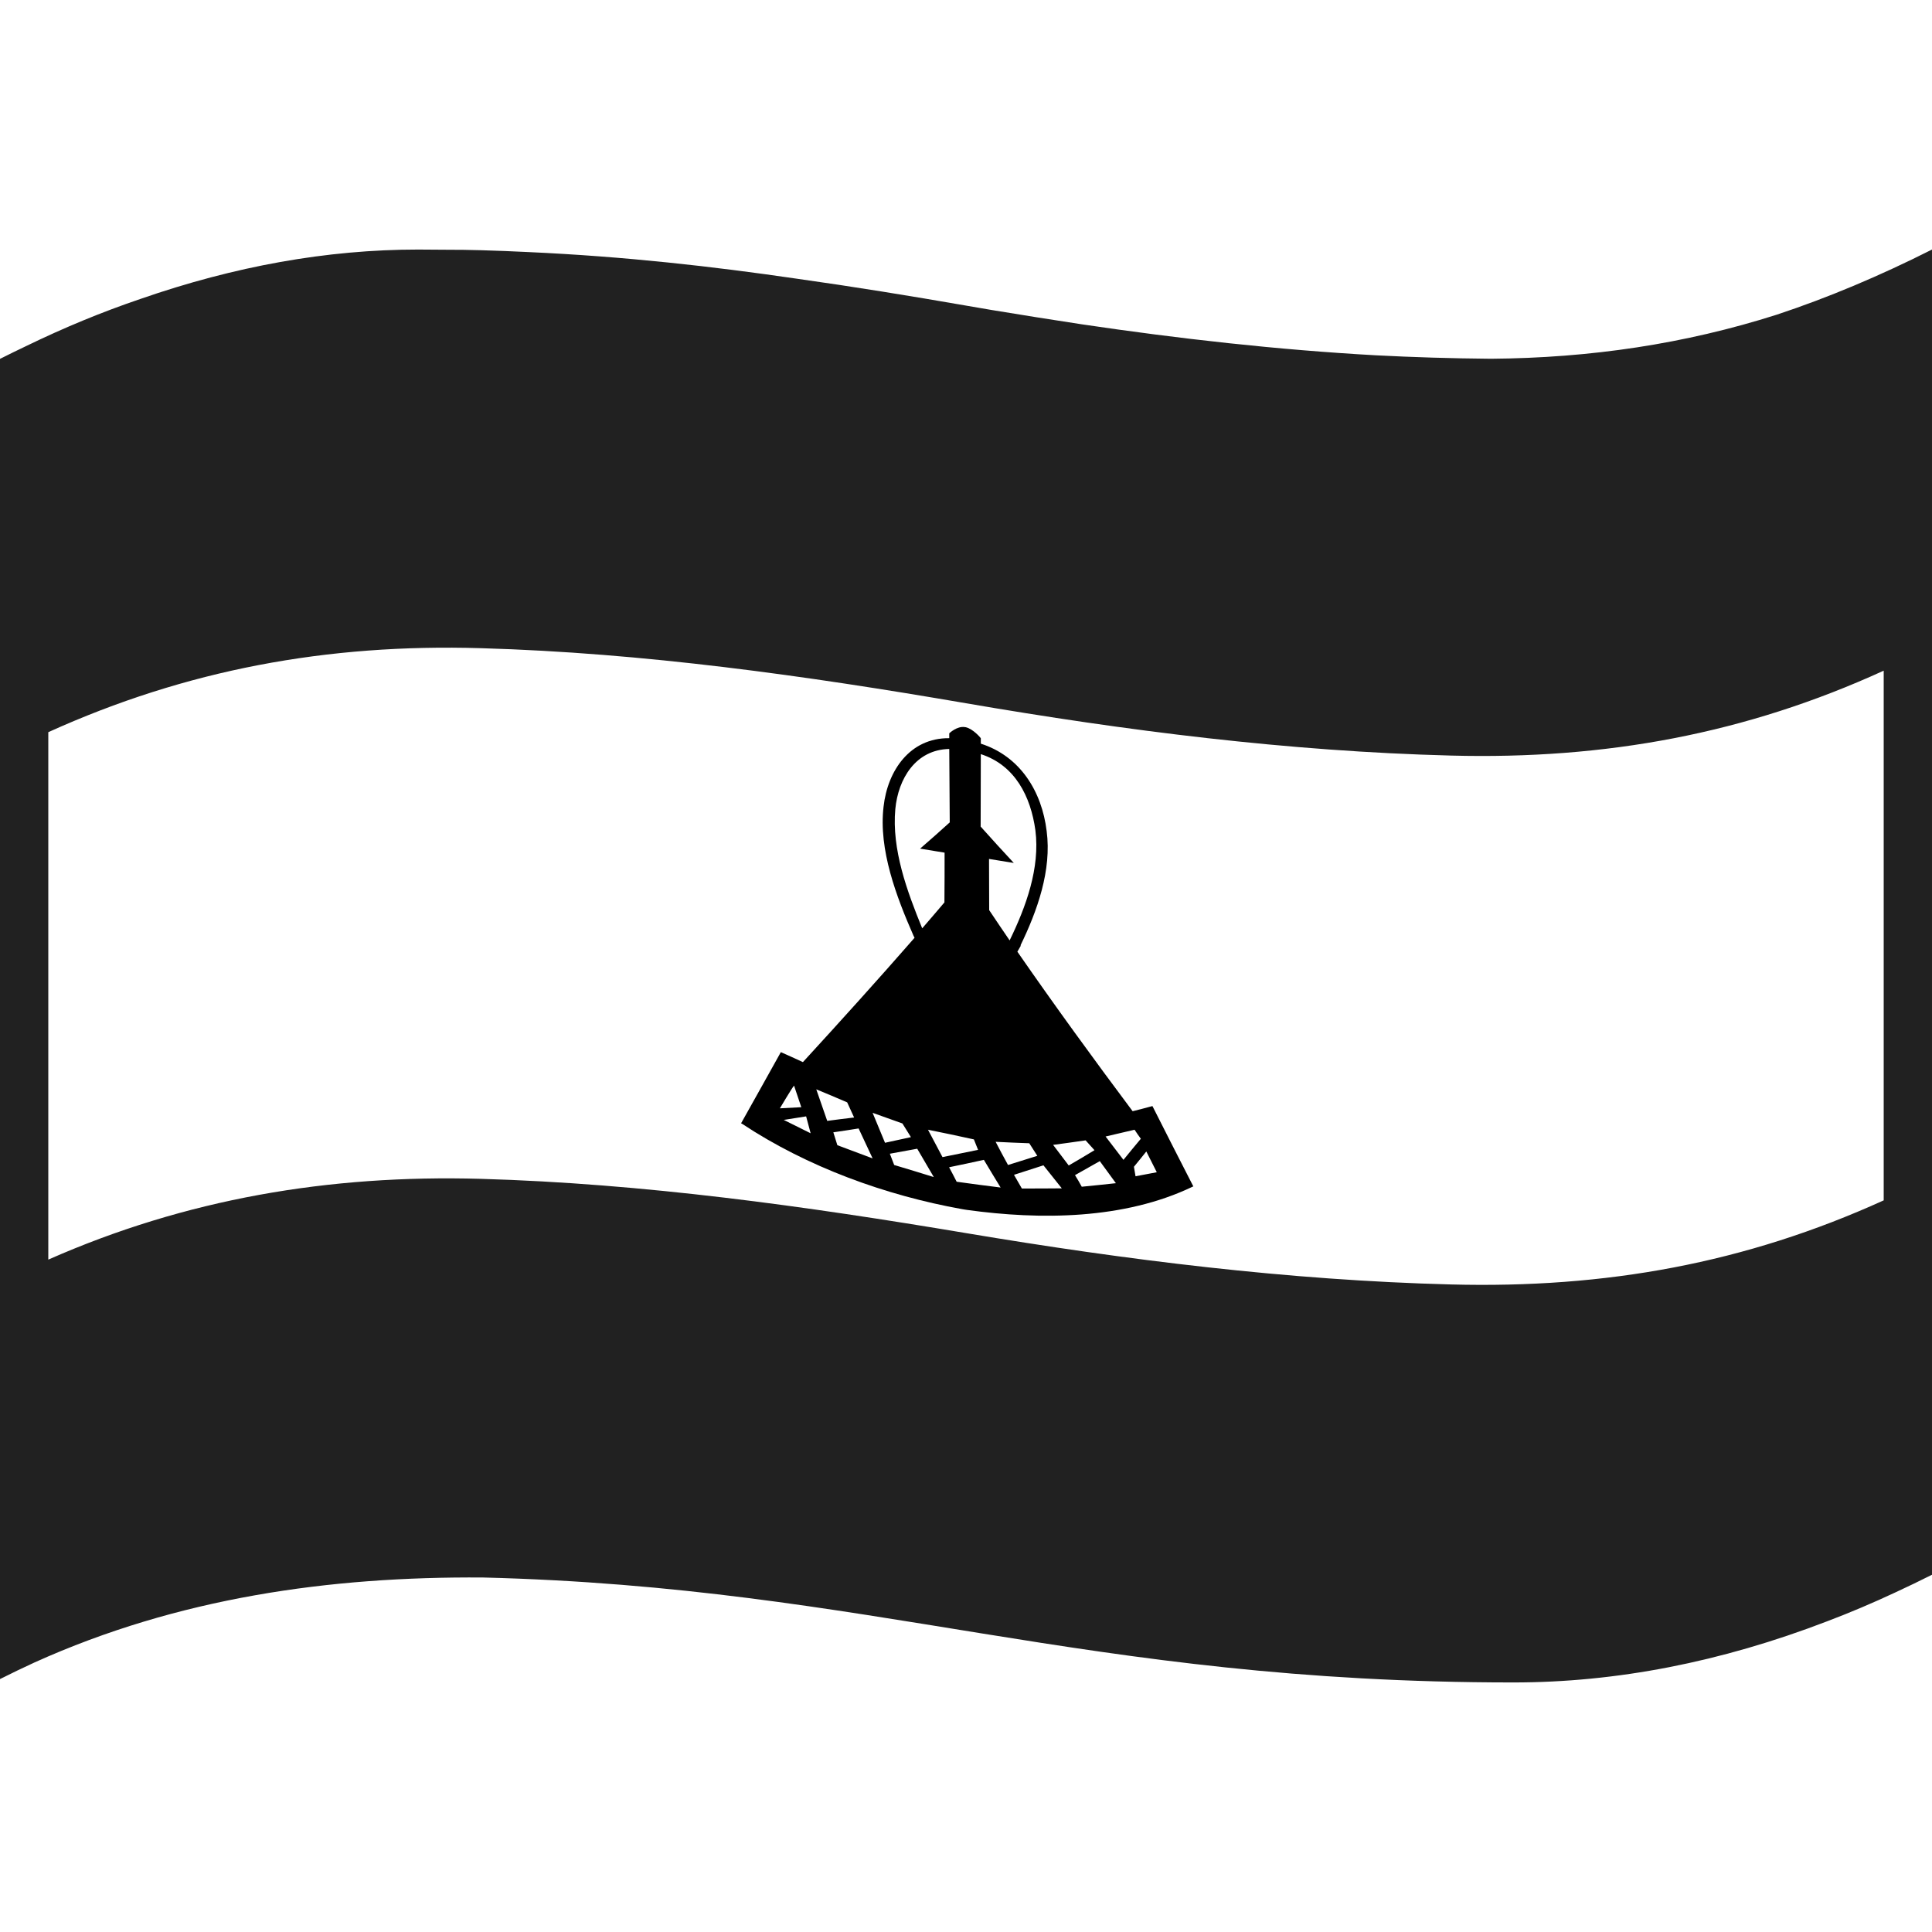<svg viewBox="0 0 1200 1200" xmlns="http://www.w3.org/2000/svg">
  <path d="M629.7,536c-6.2-1-9.3-1.5-15.4-2.5c0,10.6,0.1,21.2,0.1,31.8c5,7.5,7.6,11.3,12.7,18.8c10.1-20.7,19-45,16-68.4 c-2.9-21-12.6-40.4-33.9-47.3c0,15-0.1,30-0.1,45C615.9,521,622.8,528.6,629.7,536z M586.7,529.6c-6-1-9-1.5-15.2-2.5 c7.5-6.5,11.2-9.8,18.4-16.3c-0.1-15.2-0.2-30.4-0.3-45.6c-20.8,0.4-31.7,18.4-33.5,37.3c-2.3,25.1,7.3,51.1,16.7,74.1 c5.6-6.4,8.3-9.7,13.8-16.1C586.7,550.1,586.7,539.9,586.7,529.6z M741.2,736.9c-0.2,0.1-0.3,0.1-0.5,0.2 c-42.5,20.4-94.5,20.7-140.1,14.4c-1.1-0.2-2.2-0.3-3.1-0.5c-47.3-8.5-96-26.1-136.6-53c-0.2-0.1-0.4-0.2-0.6-0.3 c8.2-14.7,16.5-29.4,24.7-44.2c5.5,2.4,8.2,3.7,13.7,6.2c23.35-25.45,46.6-51.19,69.35-77.23c-0.02-0.02-0.03-0.05-0.05-0.07 c-0.3-0.5-0.4-0.7-0.6-1.2c-10.6-24.2-21.8-53.4-18.6-80.2c2.5-22.4,16.4-42.7,40.7-42.5c0.03,0,0.07,0,0.1,0c0-1.2,0-1.8,0-3 c0,0,0-0.1,0.1-0.1c0.1-0.1,4.7-4.5,9.5-3.8c0.3,0,0.4,0.1,0.7,0.1c4.6,1.1,9.1,6.5,9.2,6.7c0,0.1,0,0.1,0.1,0.2c0,0.1,0,0.2,0,0.3 c0,1.2,0,1.8,0,3c24.4,7.8,37.9,29.6,40.9,54.3c3.2,24.3-5.8,49.5-16.3,71.1c0.1,0,0.2,0,0.3,0c-0.86,1.53-1.36,2.34-2.19,3.81 c23.2,33.5,47.2,66.49,71.59,99.09c4.9-1.2,7.4-1.9,12.3-3.2C724.2,703.7,732.7,720.3,741.2,736.9z M493.2,674.3L493.2,674.3 c-1.1,1.1-8.8,14.1-8.8,14.1c5.3-0.3,8-0.4,13.3-0.7C495.9,682.3,495,679.6,493.2,674.3z M500.7,693.4c-5.5,0.9-8.3,1.3-13.9,2.2 c6.7,3.3,10.1,5,16.7,8.3C502.4,699.7,501.8,697.6,500.7,693.4z M526.2,684.7c-7.6-3.3-11.5-4.9-19.2-8.1c2.7,7.9,4.1,11.8,6.8,19.6 c6.7-0.9,10.1-1.3,16.7-2.1C528.8,690.3,527.9,688.5,526.2,684.7z M517.6,703.3L517.6,703.3c1,3.2,1.5,4.8,2.5,8 c8.8,3.3,13.2,4.9,21.9,8.2c-3.5-7.4-5.2-11.2-8.7-18.6C527,701.9,523.9,702.4,517.6,703.3z M560.5,697.8c-7.3-2.6-11.1-4-18.5-6.6 c3.1,7.4,4.6,11.2,7.7,18.6c6.5-1.4,9.7-2.1,16.1-3.5C563.7,702.9,562.6,701.2,560.5,697.8z M552.7,716.6L552.7,716.6 c1.1,2.8,1.6,4.2,2.7,7c10,3,15,4.5,24.6,7.5c-4.1-7-6.2-10.6-10.3-17.6C563,714.7,559.6,715.3,552.7,716.6z M604.9,707.7 c-9.5-2.1-19-4.1-28.5-6l0,0c3.6,6.8,5.4,10.2,9,17c9-1.8,13.3-2.7,22.1-4.5C606.5,711.6,605.9,710.3,604.9,707.7z M589.5,725 L589.5,725c1.9,3.6,2.9,5.4,4.7,9c10.9,1.5,16.1,2.2,27.3,3.6c-4.2-6.9-6.3-10.3-10.4-17.2C602.4,722.3,598.3,723.2,589.5,725z M626.1,723.6c7.2-2.3,10.8-3.4,18.2-5.7c-2-3.1-3-4.7-5-7.8c-8.5-0.3-12.7-0.5-20.9-0.9C621.4,715,623,717.9,626.1,723.6z M634.7,738.2c9.7,0,14.7,0,24.8-0.1c-4.6-5.7-6.9-8.6-11.4-14.3l0,0c-7.4,2.4-11.1,3.6-18.3,5.9 C631.8,733.2,632.8,734.9,634.7,738.2z M679.8,714.4c-2.2-2.4-3.3-3.7-5.5-6.1c-8.1,1.2-12.2,1.7-20.2,2.8l0,0 c3.9,5.1,5.8,7.7,9.7,12.8C670.2,720.2,673.4,718.3,679.8,714.4z M671.9,737.1c8.4-0.8,12.7-1.3,21.2-2.2c-4-5.5-6-8.2-10-13.7l0,0 c-6.2,3.5-9.3,5.2-15.4,8.7C669.5,732.8,670.3,734.2,671.9,737.1z M708.6,707.3c-1.6-2.2-2.4-3.3-3.9-5.6l0,0 c-7.2,1.7-10.8,2.5-18,4.2c4.4,5.8,6.6,8.7,11.1,14.5C702,715.2,704.2,712.6,708.6,707.3z M704.3,724.7c0.4,2.4,0.6,3.5,1,5.9 c5.3-1,7.9-1.5,13.2-2.5c-2.6-5.1-3.9-7.7-6.5-12.9l0,0C709,719,707.4,720.9,704.3,724.7z"/>
  <path d="M1103.53,195.47c-57.04,18.15-115.66,26.89-177.53,27.36c-24.85-0.22-48.56-0.96-71.34-2.14 c-61.17-3.41-122.22-10.28-182.84-19.27c-18.96-2.87-37.58-5.87-56.06-8.91c-5.26-0.89-10.51-1.79-15.75-2.7 c-34.97-6.09-70.12-11.79-105.38-16.75c-51.87-7.55-105.98-13.74-166.5-16.5c-9.77-0.48-19.54-0.87-29.32-1.15 c-7.24-0.21-14.41-0.3-21.54-0.29c-5.81-0.07-11.65-0.12-17.57-0.12c-56.65,0-114.01,10.35-172.52,30.69 c-23.84,8.09-47.48,17.85-71.11,29.34c-5.34,2.54-10.7,5.16-16.07,7.87c0,0.07,0,0.13,0,0.2c0,82,0,164.1,0,246.2 c0,107.4,0,219.91,0,327.3c0,82.1,0,164.2,0,246.2c0,0.03,0,0.07,0,0.1c7.2-3.63,14.38-7.08,21.55-10.37 c89.13-40.18,183.14-53.41,278.41-52.72C542.26,985.87,672.64,1045,940,1045c63.86,0,128.64-12.54,194.92-38 c14.15-5.36,28.25-11.34,42.36-17.94c7.55-3.49,15.12-7.14,22.72-10.96c0-0.07,0-0.13,0-0.2c0-82.3,0-164.6,0-246.9 c0-107.94,0-221.17,0-329.1c0-82.3,0-164.6,0-246.9C1167.36,171.47,1135.26,184.96,1103.53,195.47z M1170,745.57 c-85.93,39.02-172.51,54.74-268.8,52.23c-100.9-2.6-201.7-15.2-301.2-31.9c-99.6-16.7-200.3-30.8-301.3-33.7 c-94.48-2.68-183.35,12.5-268.7,50.17v-327.6c85.54-38.73,173.2-55.03,268.8-52.17c101,2.9,201.7,17.1,301.2,34.2 s200.3,29.9,301.3,32.5c95.97,2.51,183.12-13.6,268.7-52.73V745.57z" fill="#212121"/>
</svg>